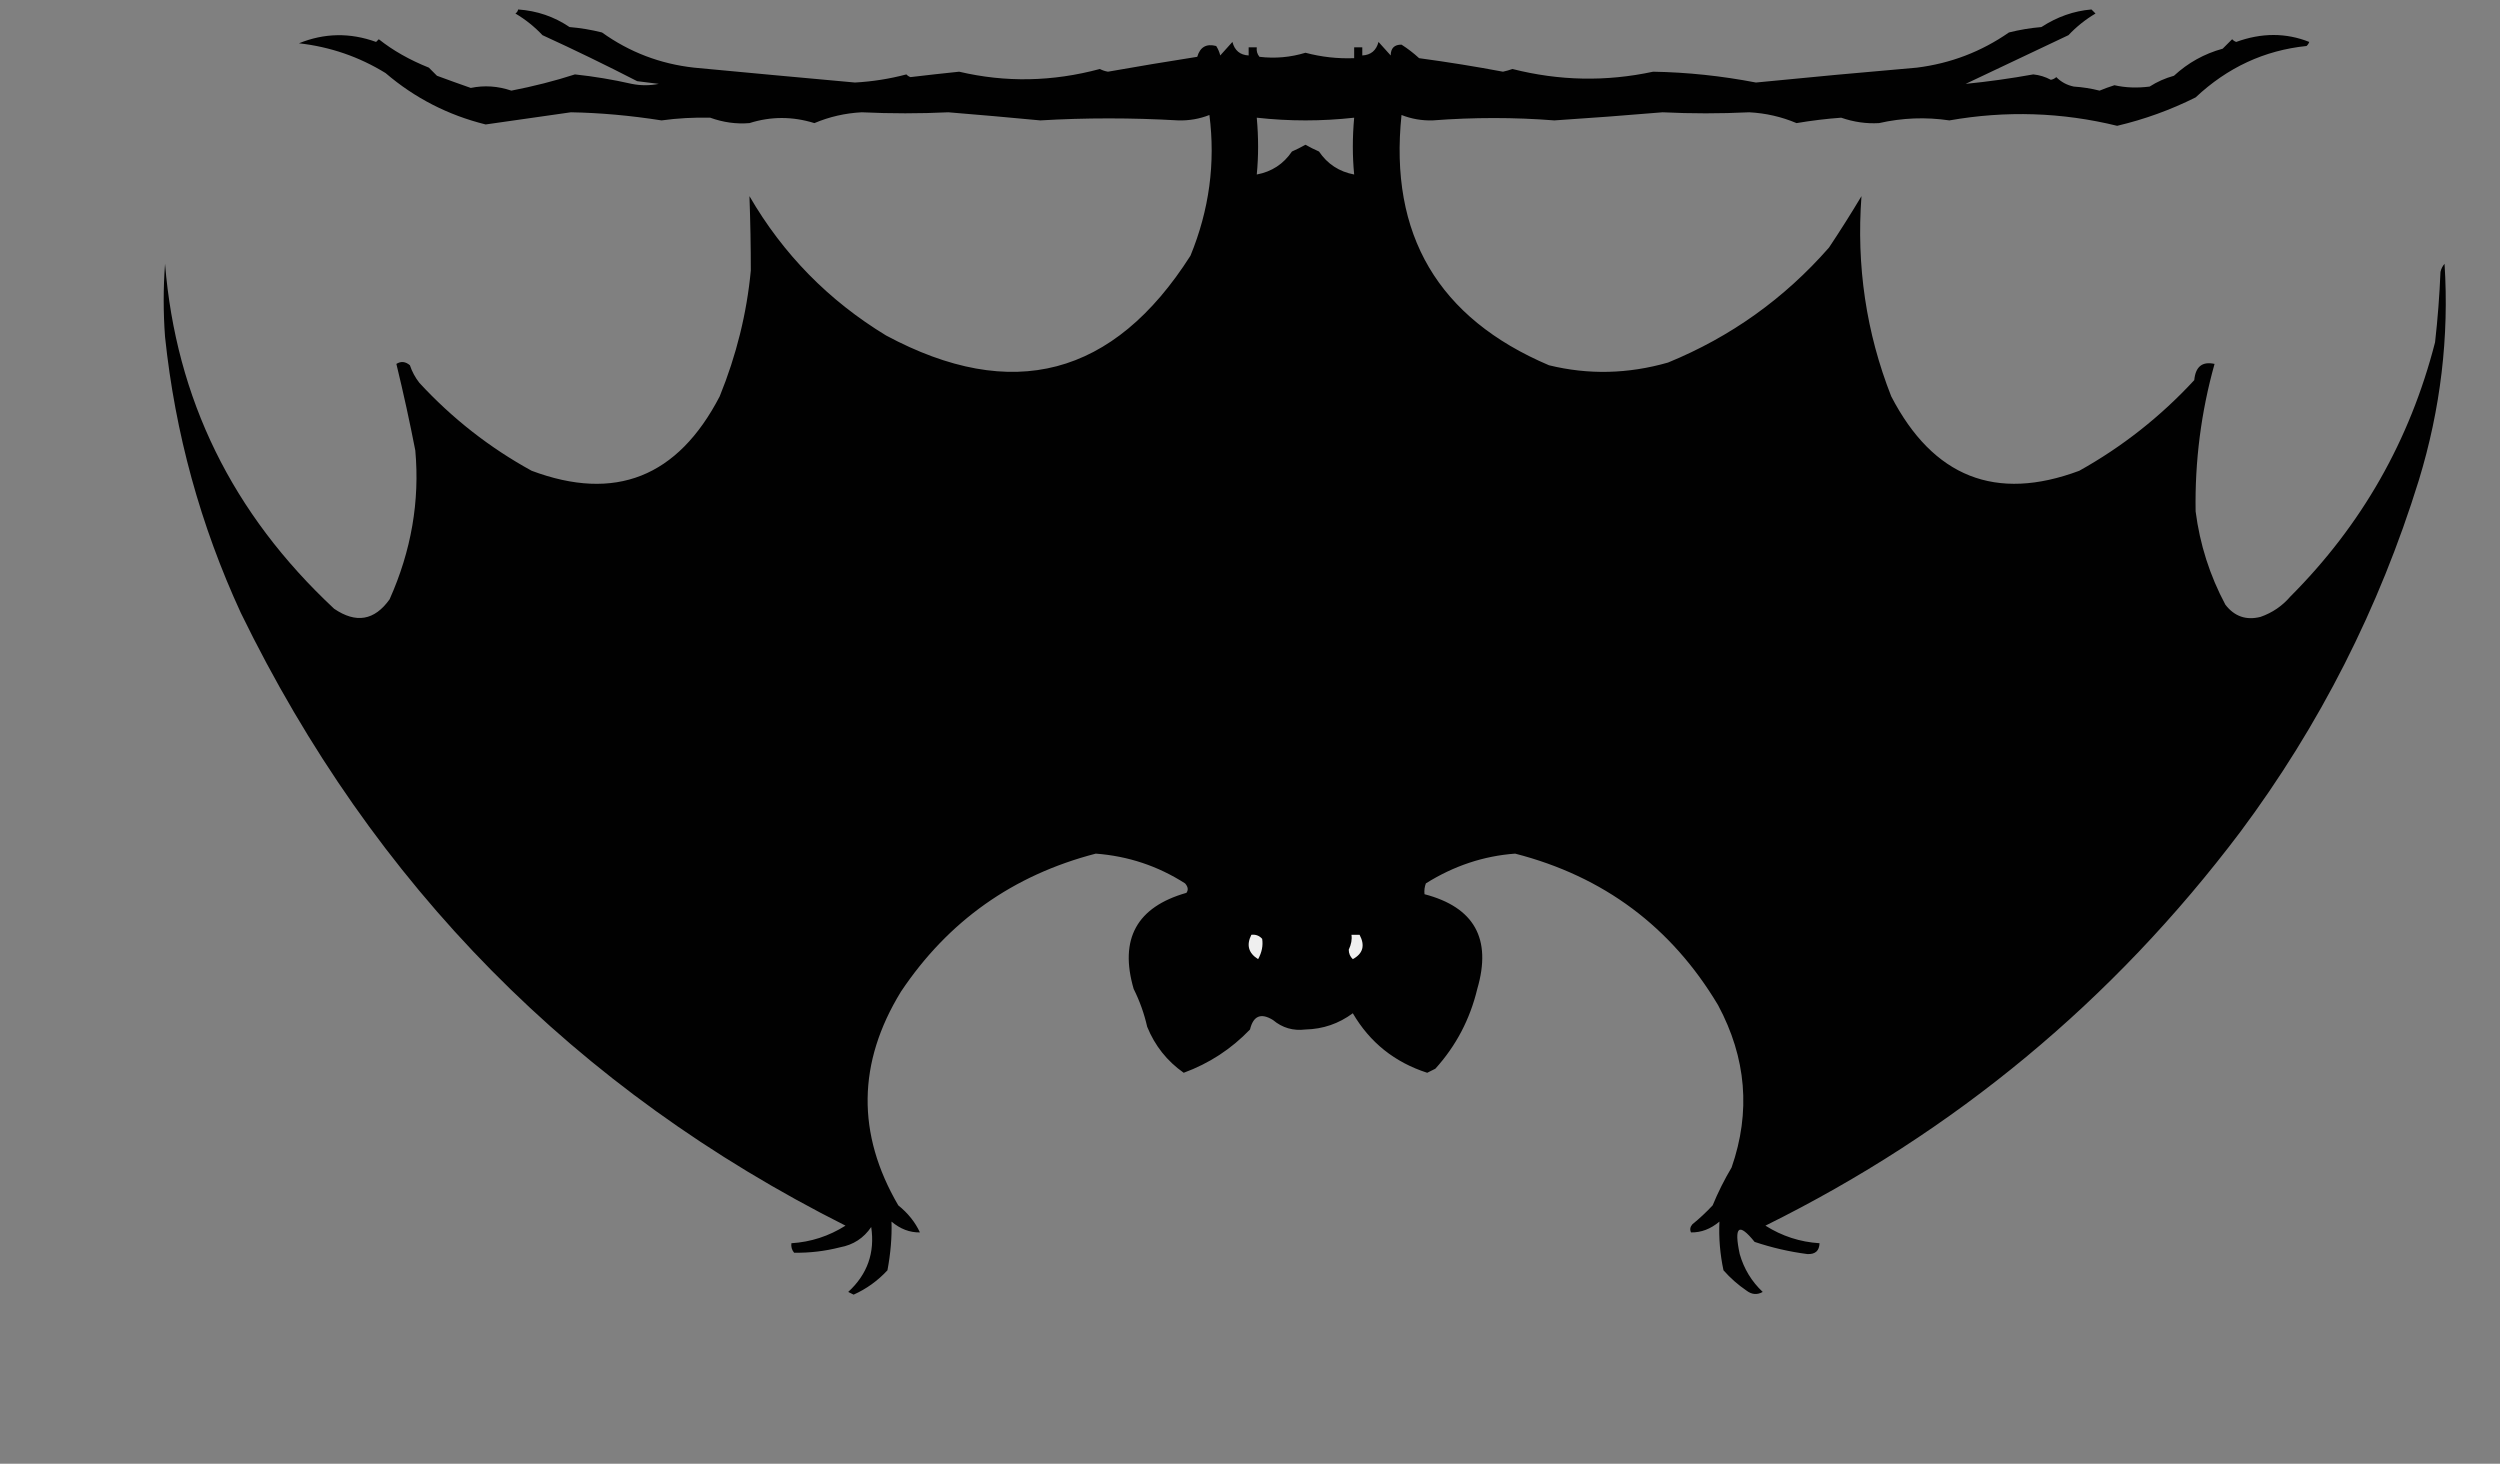 <?xml version="1.0" encoding="UTF-8"?>
<!DOCTYPE svg PUBLIC "-//W3C//DTD SVG 1.1//EN" "http://www.w3.org/Graphics/SVG/1.1/DTD/svg11.dtd">
<svg xmlns="http://www.w3.org/2000/svg" version="1.1" width="924px" height="541px" style="shape-rendering:geometricPrecision; text-rendering:geometricPrecision; image-rendering:optimizeQuality; fill-rule:evenodd; clip-rule:evenodd" xmlns:xlink="http://www.w3.org/1999/xlink">
<rect width="100%" height="100%" fill="#808080" stroke="none"/>
<g><path style="opacity:0.995" fill="#000000" d="M 191.5,3.5 C 198.492,3.986 204.825,6.153 210.5,10C 214.558,10.34 218.558,11.007 222.5,12C 232.653,19.276 243.987,23.609 256.5,25C 276.53,26.894 296.363,28.728 316,30.5C 322.474,30.143 328.807,29.143 335,27.5C 335.414,27.957 335.914,28.291 336.5,28.5C 342.478,27.79 348.478,27.123 354.5,26.5C 371.683,30.54 389.016,30.207 406.5,25.5C 407.446,25.987 408.446,26.32 409.5,26.5C 420.17,24.612 431.17,22.778 442.5,21C 443.552,17.381 445.885,16.048 449.5,17C 450.191,18.067 450.691,19.234 451,20.5C 452.51,18.792 454.01,17.126 455.5,15.5C 456.324,18.663 458.324,20.33 461.5,20.5C 461.5,19.5 461.5,18.5 461.5,17.5C 462.5,17.5 463.5,17.5 464.5,17.5C 464.33,18.822 464.663,19.989 465.5,21C 471.262,21.691 476.929,21.191 482.5,19.5C 488.397,21.067 494.397,21.733 500.5,21.5C 500.5,20.167 500.5,18.833 500.5,17.5C 501.5,17.5 502.5,17.5 503.5,17.5C 503.5,18.5 503.5,19.5 503.5,20.5C 506.676,20.33 508.676,18.663 509.5,15.5C 510.99,17.126 512.49,18.792 514,20.5C 514.027,17.807 515.36,16.473 518,16.5C 520.3,17.963 522.466,19.63 524.5,21.5C 535.191,22.95 545.525,24.617 555.5,26.5C 556.689,26.244 557.856,25.911 559,25.5C 576.288,29.898 593.621,30.231 611,26.5C 623.586,26.716 636.253,28.049 649,30.5C 668.617,28.551 688.45,26.718 708.5,25C 720.945,23.439 732.279,19.105 742.5,12C 746.442,11.007 750.442,10.34 754.5,10C 760.349,6.204 766.516,4.037 773,3.5C 773.5,4 774,4.5 774.5,5C 770.802,7.186 767.468,9.853 764.5,13C 751.747,19.046 739.08,25.046 726.5,31C 734.828,30.171 743.162,29.004 751.5,27.5C 753.798,27.732 755.965,28.399 758,29.5C 758.772,29.355 759.439,29.022 760,28.5C 761.8,30.317 763.966,31.484 766.5,32C 769.758,32.212 772.924,32.712 776,33.5C 777.785,32.76 779.618,32.093 781.5,31.5C 785.507,32.417 789.841,32.584 794.5,32C 797.274,30.219 800.274,28.886 803.5,28C 808.694,23.203 814.694,19.87 821.5,18C 822.667,16.833 823.833,15.667 825,14.5C 825.414,14.957 825.914,15.291 826.5,15.5C 835.889,12.08 844.889,12.08 853.5,15.5C 853.291,16.086 852.957,16.586 852.5,17C 836.963,18.592 823.297,24.925 811.5,36C 802.255,40.62 792.589,44.12 782.5,46.5C 762.078,41.495 741.411,40.828 720.5,44.5C 711.766,43.212 703.099,43.545 694.5,45.5C 689.833,45.774 685.166,45.108 680.5,43.5C 675.105,43.889 669.605,44.555 664,45.5C 658.438,43.152 652.604,41.819 646.5,41.5C 635.756,42.019 625.09,42.019 614.5,41.5C 601.175,42.627 587.841,43.627 574.5,44.5C 559.685,43.341 544.685,43.341 529.5,44.5C 525.492,44.61 521.659,43.944 518,42.5C 513.38,86.761 531.547,117.594 572.5,135C 587.055,138.571 601.722,138.238 616.5,134C 639.653,124.519 659.486,110.352 676,91.5C 680.191,85.211 684.191,78.877 688,72.5C 686.083,98.303 689.75,122.97 699,146.5C 714.477,176.355 737.644,185.522 768.5,174C 784.368,165.148 798.535,153.981 811,140.5C 811.467,135.502 813.967,133.502 818.5,134.5C 813.526,152.237 811.192,170.404 811.5,189C 813.061,201.181 816.727,212.681 822.5,223.5C 825.852,227.843 830.185,229.343 835.5,228C 839.852,226.477 843.519,223.977 846.5,220.5C 872.87,194.101 890.703,162.768 900,126.5C 900.979,117.859 901.646,109.192 902,100.5C 902.249,99.376 902.749,98.376 903.5,97.5C 905.227,124.442 902.06,151.108 894,177.5C 879.36,224.782 857.36,268.116 828,307.5C 780.959,369.879 722.459,418.379 652.5,453C 658.639,456.88 665.305,459.046 672.5,459.5C 672.412,462.309 670.912,463.642 668,463.5C 661.347,462.636 654.847,461.136 648.5,459C 642.64,451.737 640.807,453.237 643,463.5C 644.564,468.967 647.398,473.633 651.5,477.5C 649.45,478.663 647.45,478.496 645.5,477C 642.37,474.872 639.537,472.372 637,469.5C 635.727,463.524 635.227,457.524 635.5,451.5C 632.255,454.235 628.755,455.568 625,455.5C 624.508,454.451 624.674,453.451 625.5,452.5C 628.151,450.35 630.651,448.017 633,445.5C 634.98,440.69 637.314,436.023 640,431.5C 647.132,411.002 645.466,391.002 635,371.5C 617.745,342.594 592.745,323.927 560,315.5C 548.34,316.352 537.34,320.018 527,326.5C 526.51,327.793 526.343,329.127 526.5,330.5C 544.916,335.319 551.416,346.986 546,365.5C 543.304,376.729 538.137,386.563 530.5,395C 529.5,395.5 528.5,396 527.5,396.5C 515.465,392.62 506.298,385.287 500,374.5C 494.8,378.35 488.967,380.35 482.5,380.5C 477.954,381.064 473.954,379.897 470.5,377C 466.058,374.259 463.224,375.425 462,380.5C 455.081,387.712 446.915,393.045 437.5,396.5C 431.352,392.18 426.852,386.514 424,379.5C 422.897,374.628 421.23,369.962 419,365.5C 413.638,347.051 420.138,335.218 438.5,330C 439.28,328.927 439.113,327.76 438,326.5C 427.977,320.073 416.977,316.407 405,315.5C 374.428,323.433 350.428,340.433 333,366.5C 316.902,392.748 316.569,419.081 332,445.5C 335.586,448.384 338.252,451.717 340,455.5C 336.245,455.568 332.745,454.235 329.5,451.5C 329.68,457.213 329.18,463.213 328,469.5C 324.411,473.371 320.244,476.371 315.5,478.5C 314.833,478.167 314.167,477.833 313.5,477.5C 320.584,471 323.418,463 322,453.5C 319.228,457.601 315.395,460.101 310.5,461C 304.888,462.437 299.221,463.104 293.5,463C 292.663,461.989 292.33,460.822 292.5,459.5C 299.695,459.046 306.361,456.88 312.5,453C 212.578,402.743 138.078,327.243 89,226.5C 74.064,194.092 64.73,160.092 61,124.5C 60.333,115.5 60.333,106.5 61,97.5C 65.014,147.376 85.847,189.876 123.5,225C 131.59,230.513 138.424,229.347 144,221.5C 152.015,203.563 155.181,185.23 153.5,166.5C 151.473,156.057 149.14,145.39 146.5,134.5C 148.187,133.432 149.854,133.599 151.5,135C 152.289,137.365 153.456,139.532 155,141.5C 167.135,154.651 180.969,165.484 196.5,174C 227.324,185.541 250.49,176.374 266,146.5C 272.182,131.277 276.015,115.777 277.5,100C 277.51,91.372 277.344,82.205 277,72.5C 289.417,93.917 306.25,111.084 327.5,124C 374.086,148.985 411.586,139.152 440,94.5C 446.933,77.605 449.266,60.271 447,42.5C 443.341,43.944 439.508,44.61 435.5,44.5C 418.203,43.51 401.203,43.51 384.5,44.5C 373.155,43.421 361.821,42.421 350.5,41.5C 339.942,42.007 329.275,42.007 318.5,41.5C 312.396,41.819 306.562,43.152 301,45.5C 292.921,42.987 284.921,42.987 277,45.5C 272.139,45.906 267.306,45.239 262.5,43.5C 256.431,43.356 250.431,43.69 244.5,44.5C 232.988,42.694 221.821,41.694 211,41.5C 200.507,42.996 190.007,44.496 179.5,46C 165.622,42.561 153.288,36.228 142.5,27C 132.69,20.966 122.024,17.299 110.5,16C 119.876,12.185 129.376,12.018 139,15.5C 139.333,15.167 139.667,14.833 140,14.5C 145.204,18.64 151.371,22.14 158.5,25C 159.5,26 160.5,27 161.5,28C 165.696,29.557 169.862,31.057 174,32.5C 179.008,31.47 184.008,31.803 189,33.5C 197.225,31.904 205.058,29.904 212.5,27.5C 219.568,28.259 226.568,29.425 233.5,31C 236.833,31.667 240.167,31.667 243.5,31C 240.833,30.667 238.167,30.333 235.5,30C 224.043,24.106 212.376,18.439 200.5,13C 197.532,9.853 194.198,7.186 190.5,5C 191.056,4.617 191.389,4.117 191.5,3.5 Z M 464.5,43.5 C 476.5,44.833 488.5,44.833 500.5,43.5C 499.843,50.778 499.843,57.778 500.5,64.5C 494.968,63.463 490.635,60.629 487.5,56C 485.797,55.255 484.13,54.421 482.5,53.5C 480.87,54.421 479.203,55.255 477.5,56C 474.365,60.629 470.032,63.463 464.5,64.5C 465.157,57.778 465.157,50.778 464.5,43.5 Z"/></g>
<g><path style="opacity:1" fill="#efefef" d="M 462.5,345.5 C 464.103,345.312 465.437,345.812 466.5,347C 466.879,349.516 466.379,352.016 465,354.5C 461.431,352.289 460.597,349.289 462.5,345.5 Z"/></g>
<g><path style="opacity:1" fill="#f0f0f0" d="M 499.5,345.5 C 500.5,345.5 501.5,345.5 502.5,345.5C 504.599,349.45 503.765,352.45 500,354.5C 499.009,353.57 498.509,352.404 498.5,351C 499.427,349.028 499.76,347.195 499.5,345.5 Z"/></g>
</svg>
